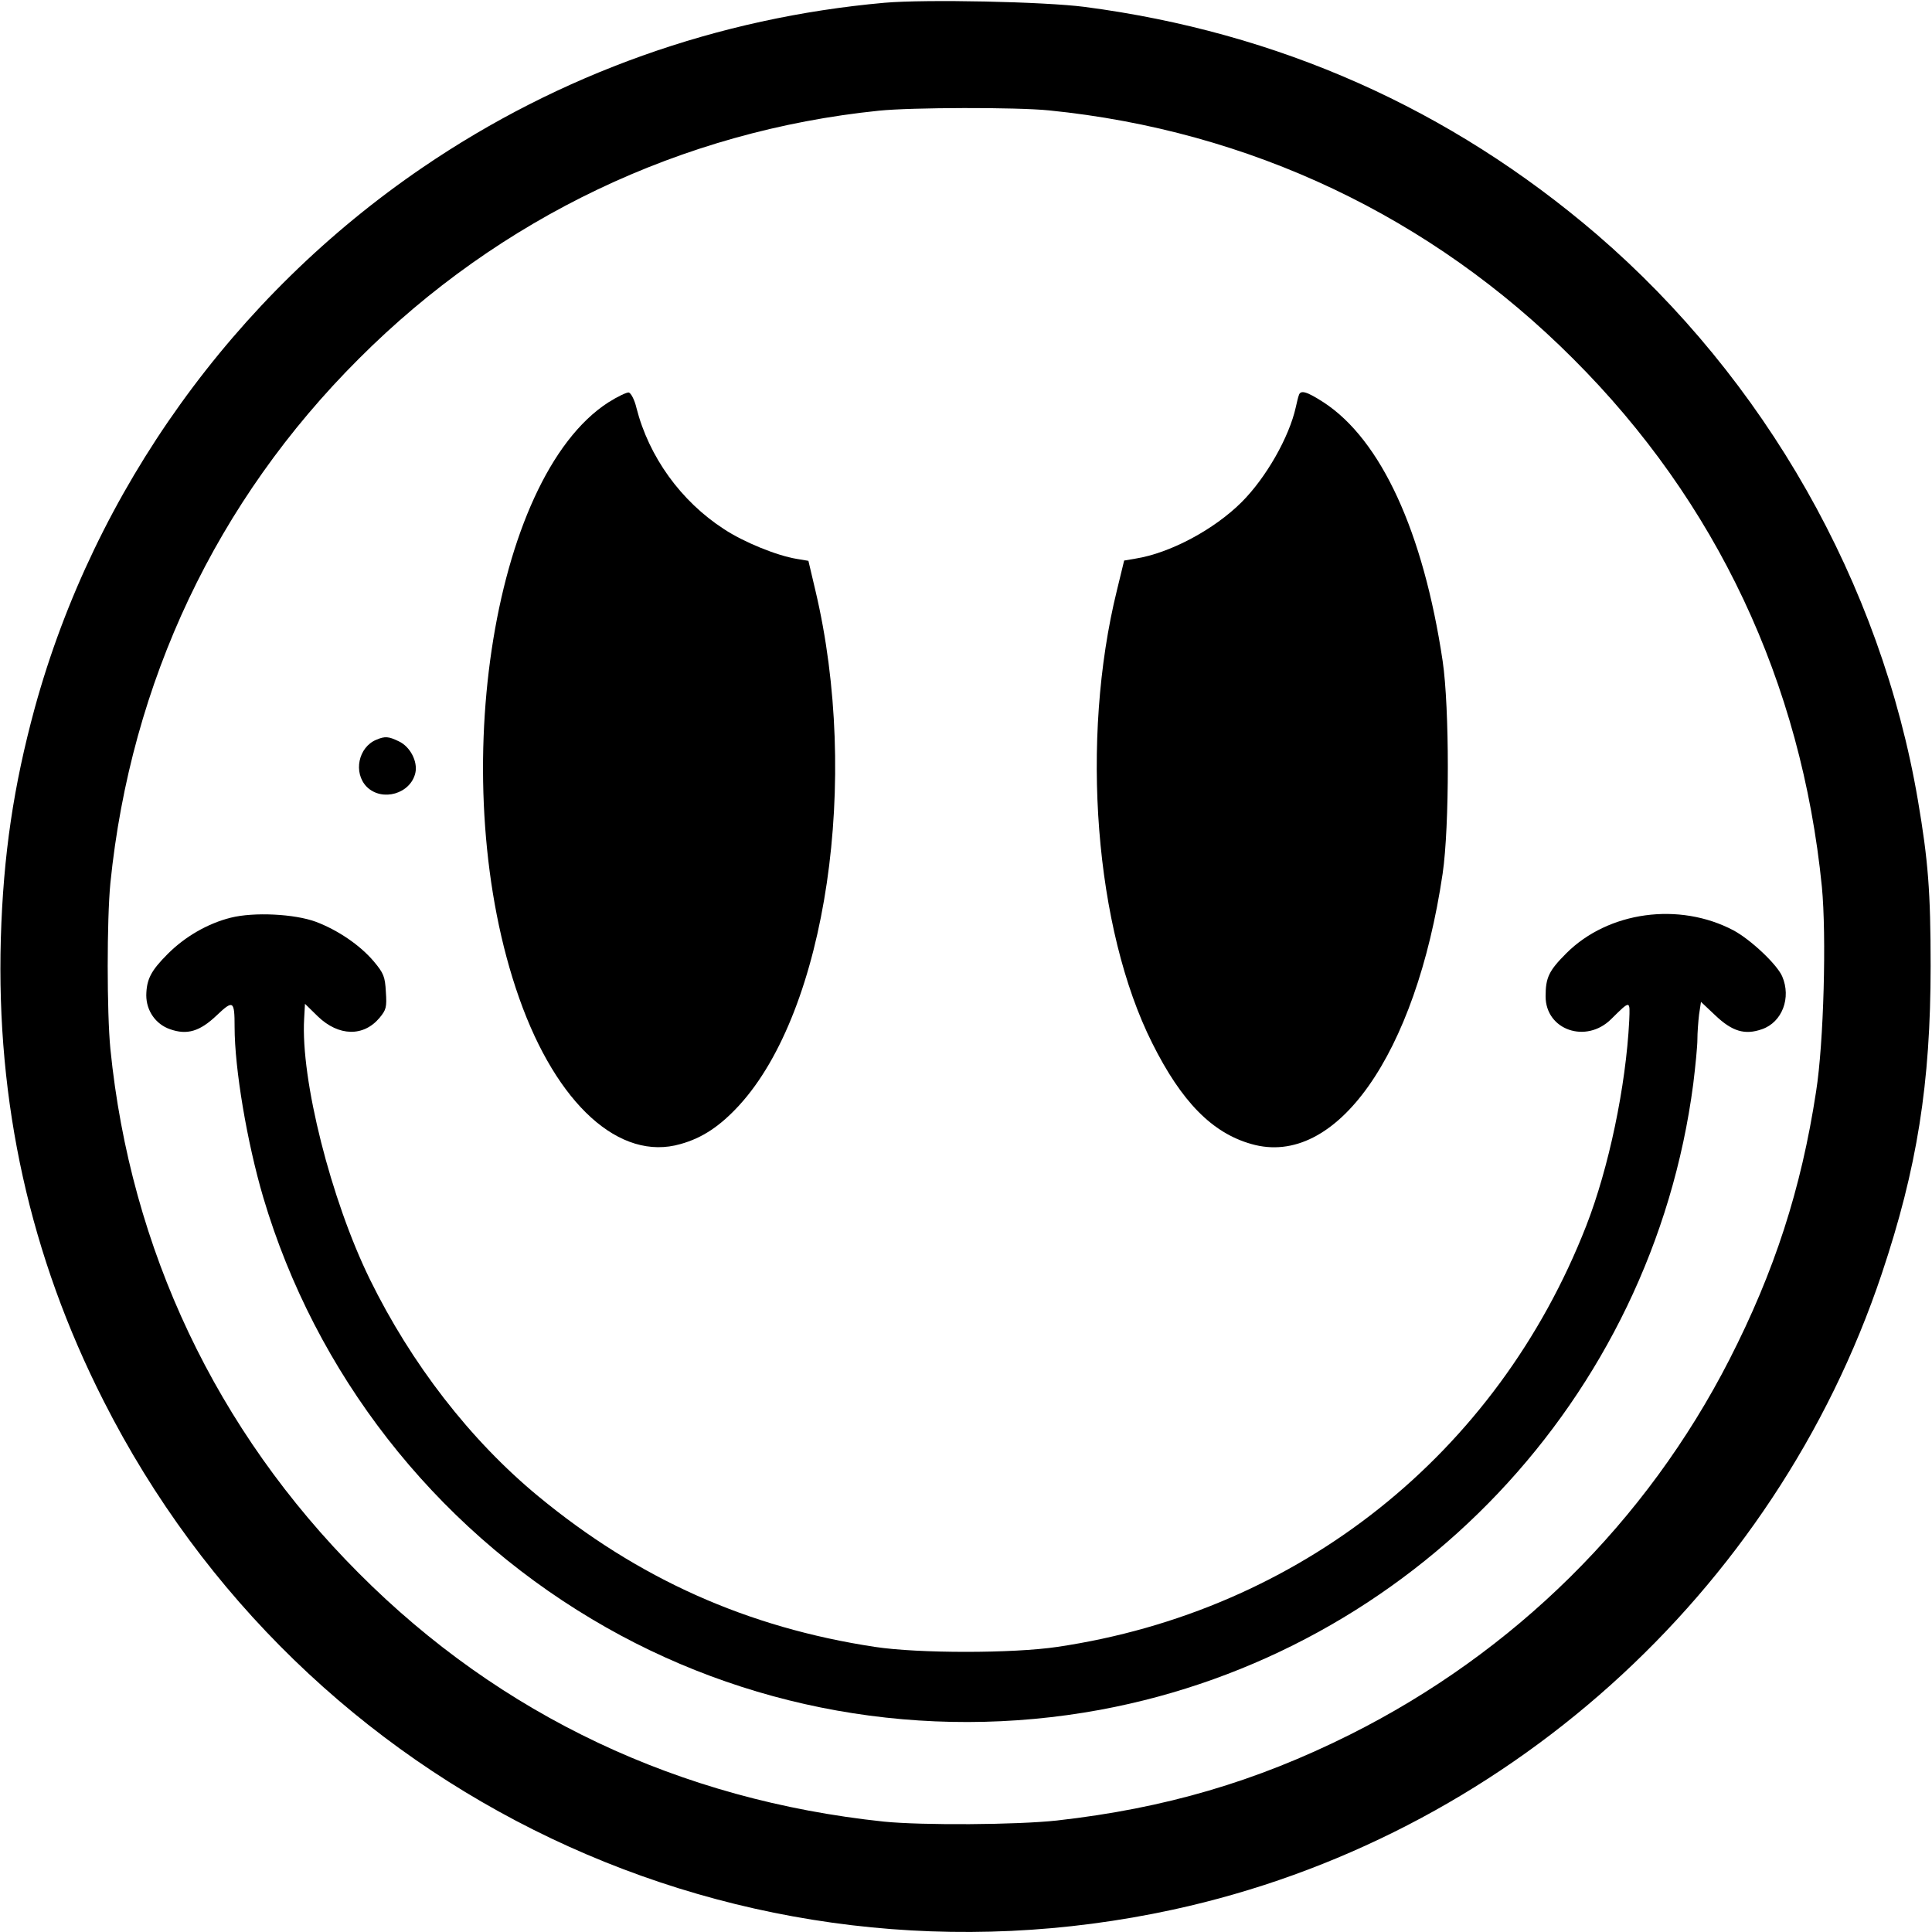 <?xml version='1.0' standalone='no'?>
<!DOCTYPE svg PUBLIC '-//W3C//DTD SVG 20010904//EN'
 'http://www.w3.org/TR/2001/REC-SVG-20010904/DTD/svg10.dtd'>
<svg version='1.0' xmlns='http://www.w3.org/2000/svg'
 width='700pt' height='700pt' viewBox='0 0 700 700'
 preserveAspectRatio='xMidYMid meet'>
<g transform='translate(0,700) scale(0.1,-0.1)'
fill='#000000' stroke='none'>
<path d='M3205 6990 c-604 -54 -1177 -258 -1674 -597 -684 -466 -1188 -1168
-1405 -1958 -77 -283 -114 -533 -123 -835 -17 -596 106 -1151 372 -1675 724
-1430 2309 -2184 3875 -1844 1193 259 2179 1143 2568 2304 128 382 177 689
177 1115 0 269 -9 383 -46 600 -134 787 -554 1526 -1164 2051 -531 455 -1153
732 -1855 824 -147 19 -575 28 -725 15z m596 -390 c727 -73 1385 -385 1899
-900 519 -518 827 -1172 901 -1913 17 -176 7 -565 -21 -742 -54 -354 -151
-652 -314 -971 -301 -588 -780 -1061 -1375 -1359 -340 -170 -670 -267 -1061
-311 -146 -16 -489 -18 -628 -4 -739 78 -1388 384 -1902 900 -516 517 -827
1172 -900 1899 -13 133 -13 469 0 602 74 728 384 1384 900 1899 510 511 1171
826 1885 899 118 12 497 13 616 1z'/>
<path d='M2204 5542 c-426 -275 -593 -1393 -323 -2158 136 -386 365 -593 585
-529 79 22 143 65 212 140 316 345 439 1181 276 1867 l-25 106 -42 7 c-73 12
-193 61 -264 108 -156 101 -272 262 -317 439 -7 30 -20 54 -28 56 -7 1 -41
-15 -74 -36z'/>
<path d='M4706 5568 c-3 -7 -7 -26 -11 -43 -24 -109 -108 -256 -196 -344 -99
-99 -259 -185 -385 -205 l-41 -7 -26 -107 c-134 -543 -80 -1228 128 -1642 106
-212 217 -325 359 -365 306 -88 596 323 693 980 25 170 25 601 0 770 -70 468
-223 801 -431 937 -62 40 -84 46 -90 26z'/>
<path d='M1364 4320 c-66 -27 -85 -120 -35 -171 56 -55 159 -25 176 51 9 41
-19 95 -60 114 -37 18 -50 19 -81 6z'/>
<path d='M836 3675 c-84 -21 -166 -69 -228 -131 -61 -61 -77 -92 -78 -150 0
-56 34 -105 86 -123 62 -22 108 -8 169 50 60 57 65 54 65 -42 0 -151 45 -418
104 -618 189 -637 615 -1184 1190 -1527 550 -329 1206 -446 1842 -329 1129
209 2000 1128 2149 2268 8 65 15 137 15 161 0 24 3 64 6 90 l7 46 52 -49 c61
-58 107 -72 169 -50 73 25 107 114 73 192 -19 43 -113 132 -176 166 -197 104
-454 69 -606 -83 -63 -63 -75 -88 -75 -156 0 -122 147 -173 238 -82 70 69 68
69 65 -6 -12 -238 -74 -534 -156 -744 -323 -826 -1039 -1395 -1916 -1525 -161
-24 -504 -24 -661 0 -462 70 -858 247 -1220 546 -246 203 -460 480 -610 786
-141 288 -251 724 -238 944 l3 54 47 -46 c75 -72 165 -74 223 -5 24 29 27 38
23 95 -3 55 -8 67 -44 110 -50 59 -130 113 -209 143 -78 29 -226 36 -309 15z'/>
</g>
</svg>
